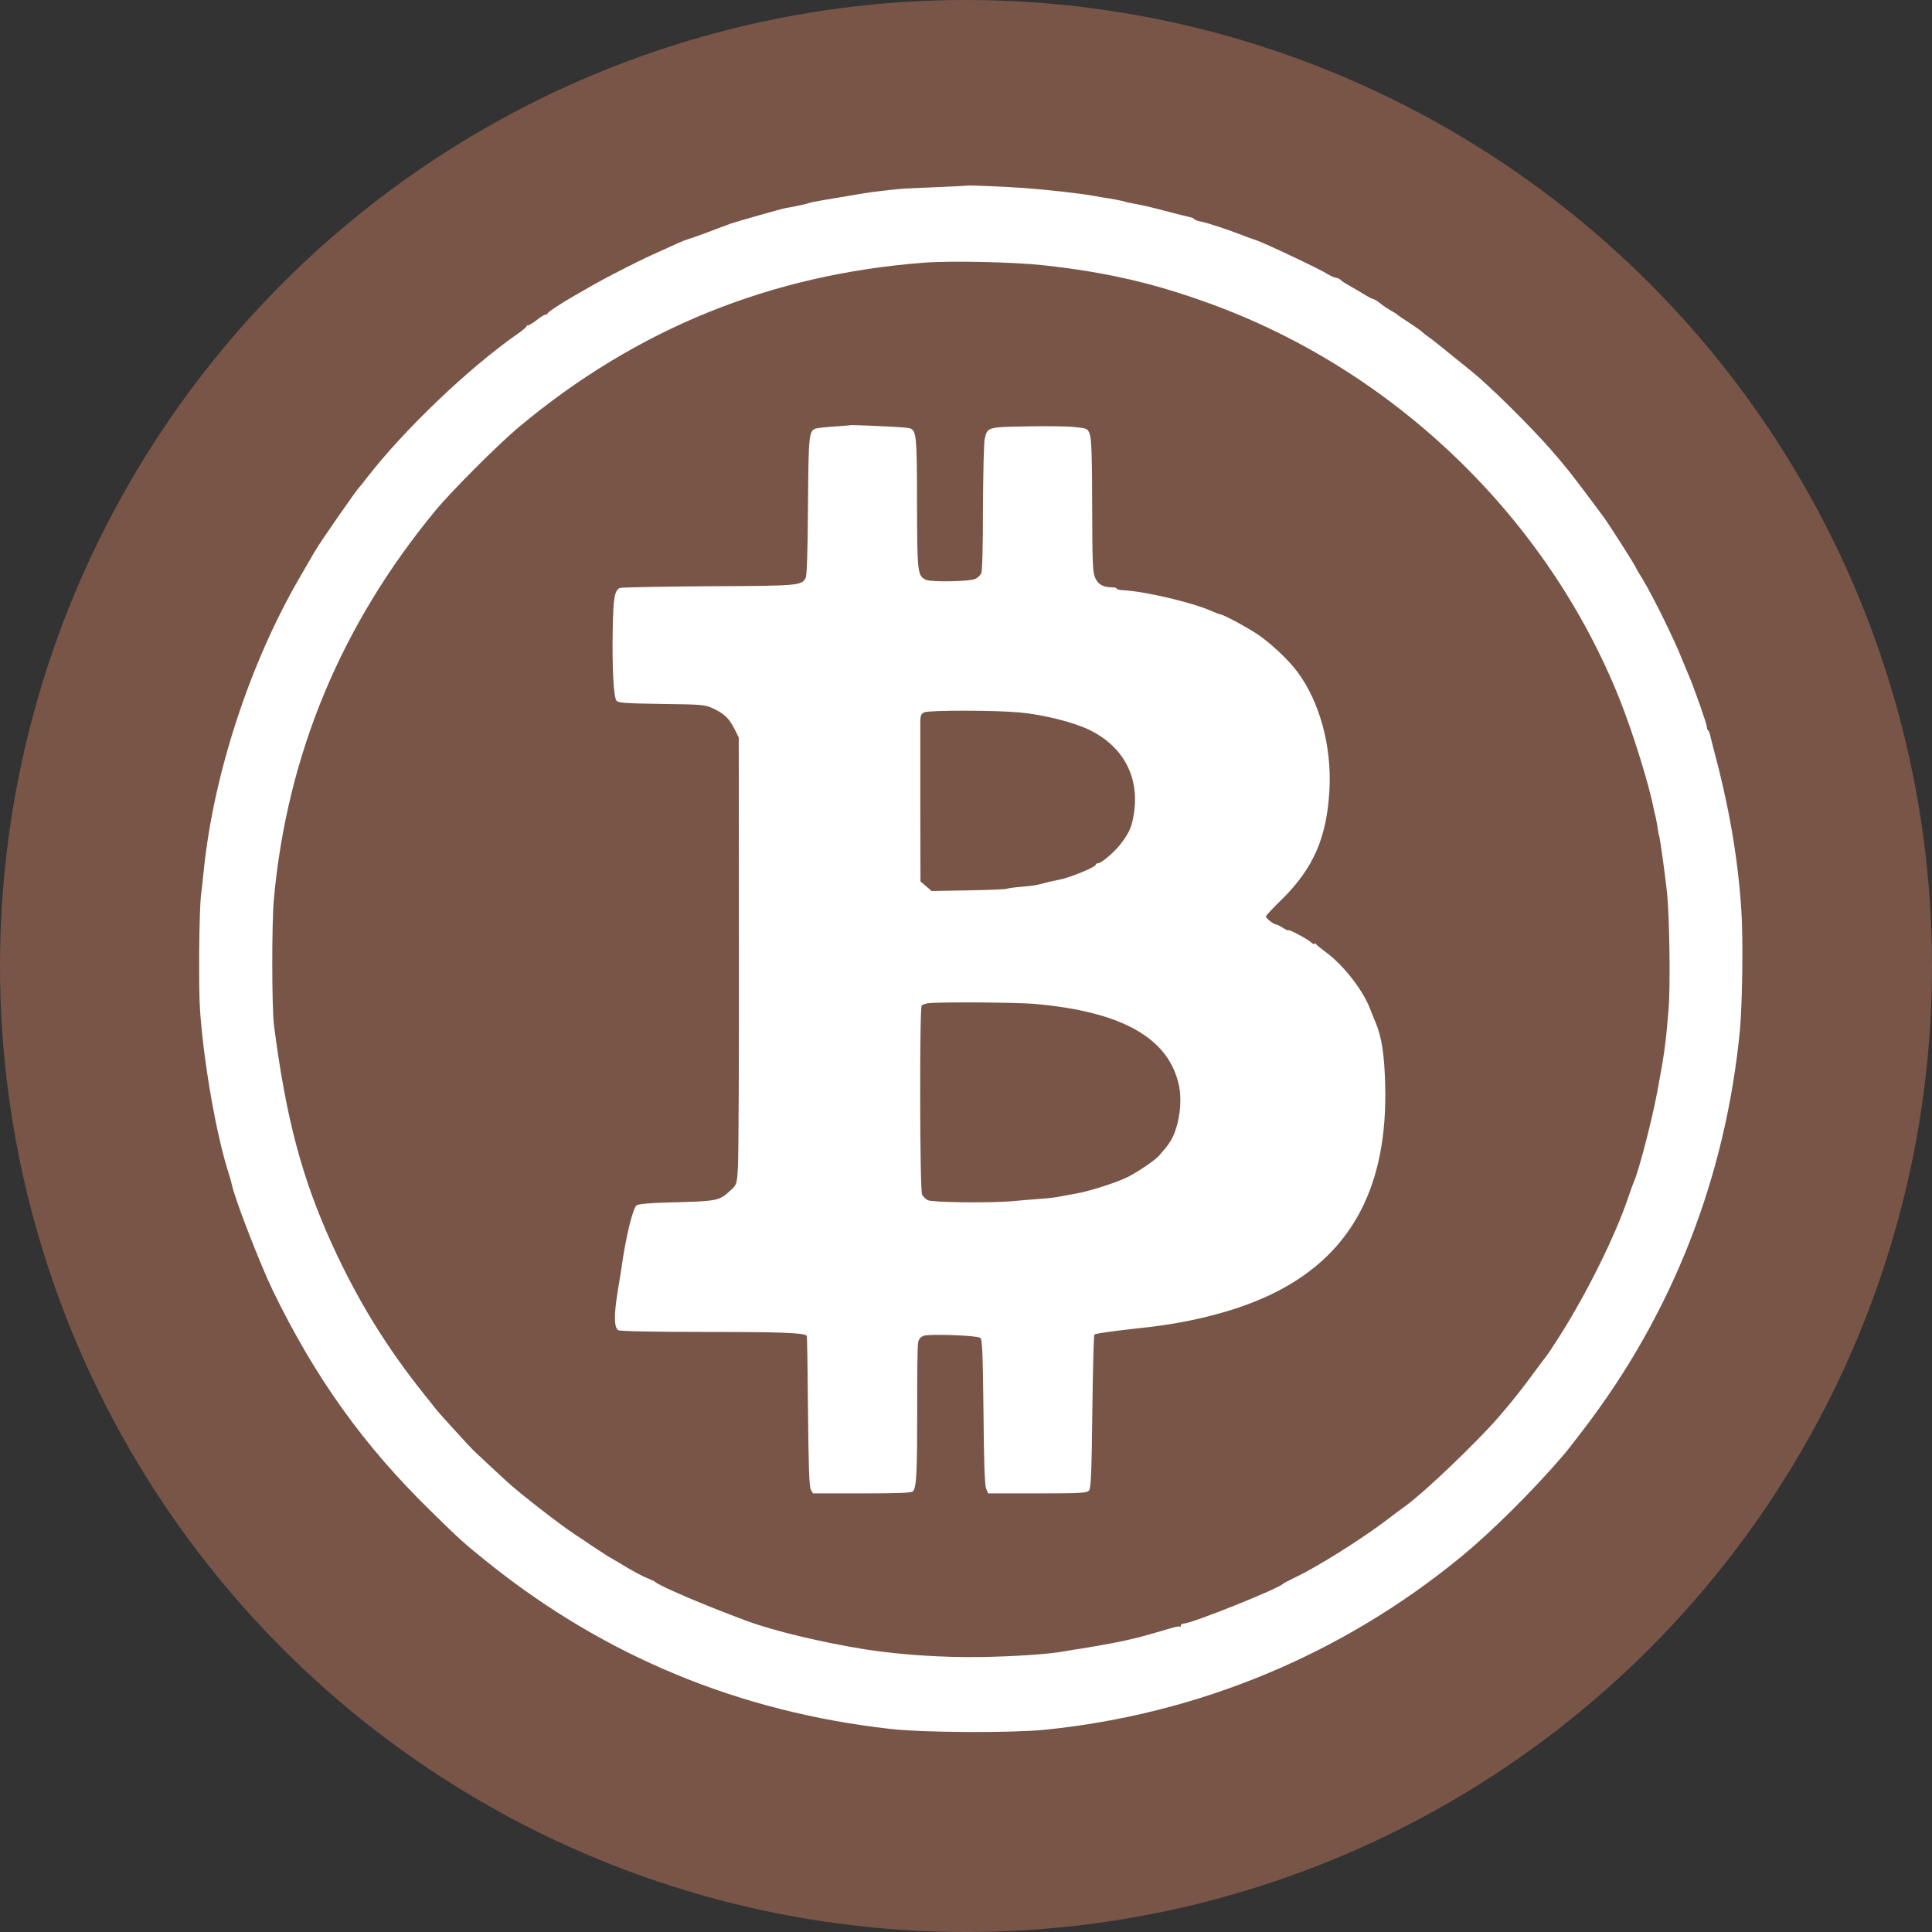 <?xml version="1.0" encoding="UTF-8" standalone="no"?>
<svg
   xmlns:dc="http://purl.org/dc/elements/1.1/"
   xmlns:cc="http://creativecommons.org/ns#"
   xmlns:rdf="http://www.w3.org/1999/02/22-rdf-syntax-ns#"
   xmlns:svg="http://www.w3.org/2000/svg"
   xmlns="http://www.w3.org/2000/svg"
   xmlns:sodipodi="http://sodipodi.sourceforge.net/DTD/sodipodi-0.dtd"
   xmlns:inkscape="http://www.inkscape.org/namespaces/inkscape"
   fill="#7289da"
   height="512"
   width="512"
   version="1.1"
   id="svg4979"
   sodipodi:docname="bitcointalk.svg"
   inkscape:version="0.92.2 2405546, 2018-03-11">
  <rect width="100%" height="100%" fill="#333333" stroke="none"/>
  <defs
     id="defs4983" />
  <sodipodi:namedview
     pagecolor="#ffffff"
     bordercolor="#666666"
     borderopacity="1"
     objecttolerance="10"
     gridtolerance="10"
     guidetolerance="10"
     inkscape:pageopacity="0"
     inkscape:pageshadow="2"
     inkscape:window-width="1722"
     inkscape:window-height="908"
     id="namedview4981"
     showgrid="false"
     inkscape:zoom="0.921875"
     inkscape:cx="29.288136"
     inkscape:cy="281.05148"
     inkscape:window-x="0"
     inkscape:window-y="0"
     inkscape:window-maximized="0"
     inkscape:current-layer="svg4979" />
  <circle
     style="opacity:1;fill:#795548;fill-opacity:1;stroke:none;stroke-width:25.675;stroke-miterlimit:4;stroke-dasharray:none;stroke-opacity:1"
     id="path817"
     cx="256"
     cy="256"
     r="256" />
  <g
     style="fill:#ffffff;fill-opacity:1;stroke:none"
     transform="matrix(0.046,0,0,-0.046,-37.122,474.416)"
     id="g5148">
    <path
       inkscape:connector-curvature="0"
       d="m 6377,9244 c -1,-1 -81,-5 -177,-9 -96,-4 -188,-8 -205,-10 -68,-6 -154,-16 -210,-25 -222,-37 -311,-52 -317,-56 -6,-4 -93,-23 -133,-29 -21,-3 -298,-82 -325,-92 -8,-4 -17,-7 -20,-8 -3,-1 -14,-5 -25,-9 -11,-4 -54,-20 -95,-36 -41,-15 -86,-31 -100,-35 -24,-7 -51,-19 -200,-87 -91,-41 -262,-129 -340,-173 -36,-21 -85,-49 -110,-63 -74,-42 -155,-95 -158,-104 -2,-4 -8,-8 -14,-8 -6,0 -27,-13 -48,-30 -21,-16 -43,-30 -49,-30 -6,0 -11,-3 -11,-7 -1,-5 -24,-24 -51,-43 -280,-195 -654,-552 -869,-830 -19,-25 -37,-47 -40,-50 -16,-14 -230,-322 -259,-373 -10,-18 -51,-87 -90,-155 -285,-492 -493,-1127 -550,-1682 -6,-58 -13,-123 -16,-145 -11,-95 -15,-542 -5,-670 23,-311 95,-718 166,-936 8,-25 16,-54 18,-65 18,-83 160,-450 235,-606 242,-499 522,-891 908,-1268 170,-167 192,-187 328,-296 676,-543 1450,-863 2321,-961 196,-22 692,-24 889,-5 886,89 1718,435 2405,1001 172,142 407,375 581,578 15,16 69,86 121,154 512,670 817,1451 899,2299 14,150 19,532 8,690 -20,306 -71,599 -164,945 -8,33 -17,65 -18,72 -2,7 -6,16 -10,19 -4,4 -7,14 -7,22 0,15 -79,239 -105,297 -7,17 -23,54 -35,84 -46,118 -167,363 -228,465 -23,37 -42,69 -42,71 0,8 -166,268 -192,300 -4,6 -36,48 -70,94 -115,153 -142,188 -234,293 -113,128 -349,362 -444,438 -190,154 -231,187 -250,200 -12,8 -29,21 -37,29 -8,8 -42,32 -76,54 -34,22 -64,42 -67,46 -3,3 -21,15 -40,25 -19,11 -48,30 -63,43 -16,13 -33,23 -38,23 -5,0 -28,12 -50,26 -23,14 -62,37 -87,51 -26,14 -49,30 -52,34 -3,5 -15,10 -25,12 -11,1 -31,10 -45,19 -41,27 -372,184 -420,199 -14,4 -50,17 -80,29 -82,32 -201,71 -235,77 -16,3 -32,8 -35,12 -3,5 -16,11 -30,14 -14,3 -70,17 -124,31 -106,28 -127,33 -221,51 -11,2 -21,4 -22,5 -5,4 -94,21 -128,25 -5,1 -26,4 -45,8 -79,15 -274,37 -410,47 -125,9 -328,17 -333,14 z m 443,-459 c 356,-39 632,-102 953,-219 1069,-387 1950,-1238 2366,-2284 75,-188 172,-501 195,-628 3,-13 7,-32 10,-42 3,-9 7,-35 11,-57 3,-22 7,-47 10,-55 7,-23 33,-213 46,-330 14,-134 20,-533 9,-670 -17,-204 -24,-257 -66,-480 -32,-169 -106,-453 -134,-515 -5,-11 -18,-47 -29,-80 -76,-228 -243,-565 -404,-817 -34,-54 -69,-106 -77,-115 -8,-10 -33,-43 -55,-73 -65,-90 -143,-189 -213,-269 -130,-150 -429,-435 -538,-514 -18,-12 -67,-49 -110,-82 -148,-112 -399,-269 -519,-326 -38,-18 -72,-36 -75,-39 -23,-28 -528,-230 -573,-230 -9,0 -17,-5 -17,-12 0,-6 -2,-9 -6,-6 -3,3 -26,-1 -52,-9 -56,-17 -179,-52 -207,-58 -11,-3 -40,-9 -65,-15 -49,-11 -207,-39 -255,-46 -16,-2 -52,-8 -80,-13 -87,-17 -296,-31 -490,-34 -221,-3 -461,13 -655,43 -254,40 -534,107 -690,165 -237,87 -511,204 -530,226 -3,3 -21,11 -40,19 -32,12 -93,45 -173,94 -18,11 -41,24 -52,30 -11,7 -53,34 -94,61 -40,28 -84,57 -97,65 -86,56 -322,239 -399,310 -38,35 -165,153 -189,176 -22,21 -191,207 -211,231 -11,14 -42,54 -70,88 -220,274 -387,546 -533,865 -176,386 -268,733 -337,1270 -12,99 -13,588 0,725 76,830 387,1578 929,2235 90,110 365,385 481,482 677,566 1449,880 2335,948 152,12 521,4 690,-15 z"
       id="path5144"
       style="fill:#ffffff;fill-opacity:1" />
    <path
       inkscape:connector-curvature="0"
       d="m 5707,7864 c -1,-1 -43,-4 -94,-8 -51,-3 -99,-9 -108,-12 -38,-15 -40,-39 -43,-444 -2,-265 -6,-402 -14,-417 -22,-43 -42,-45 -560,-47 -271,-2 -500,-6 -510,-10 -31,-14 -38,-59 -41,-241 -4,-221 5,-389 22,-409 10,-12 56,-15 259,-18 233,-3 250,-4 297,-26 64,-30 91,-55 123,-117 l 25,-50 1,-1194 c 1,-657 -2,-1237 -6,-1289 -6,-93 -7,-95 -45,-129 -63,-58 -72,-60 -351,-67 -114,-3 -178,-9 -188,-17 -22,-18 -63,-188 -88,-369 -3,-19 -12,-78 -21,-130 -22,-136 -20,-206 4,-220 13,-6 192,-10 513,-10 424,0 557,-5 573,-22 2,-1 5,-196 7,-433 3,-317 7,-436 16,-453 l 13,-22 h 283 c 215,0 286,3 293,12 20,25 24,107 24,462 -1,199 2,375 5,393 4,23 14,34 33,41 35,12 307,2 325,-12 12,-9 15,-81 19,-426 2,-283 7,-424 15,-442 l 12,-28 h 284 c 251,0 285,2 297,17 11,13 15,103 19,454 3,240 8,440 12,444 6,6 113,21 278,39 297,31 574,106 774,209 435,223 639,613 623,1192 -4,173 -21,280 -56,360 -5,11 -19,46 -31,77 -42,109 -154,252 -255,326 -27,20 -53,41 -57,47 -4,5 -8,6 -8,1 0,-5 -9,-1 -19,8 -22,20 -131,78 -131,70 0,-3 -15,3 -32,14 -18,12 -37,20 -41,20 -12,0 -57,35 -57,45 0,5 40,49 90,97 184,181 261,358 276,633 14,249 -56,507 -184,679 -51,69 -152,164 -227,215 -61,41 -194,113 -217,117 -7,1 -31,10 -53,20 -111,49 -383,113 -507,119 -21,1 -38,5 -38,10 0,4 -13,7 -29,7 -48,0 -77,16 -94,53 -15,31 -17,83 -18,414 0,277 -4,387 -13,413 -13,35 -14,35 -87,43 -41,5 -165,6 -277,4 -226,-4 -227,-4 -242,-73 -5,-21 -9,-200 -10,-397 0,-225 -4,-365 -10,-377 -6,-11 -20,-25 -33,-31 -29,-16 -253,-20 -285,-6 -49,23 -51,36 -52,441 0,383 -4,418 -39,431 -9,4 -63,8 -121,11 -142,7 -221,9 -223,8 z m 973,-1655 c 142,-13 318,-58 408,-103 190,-95 281,-266 253,-470 -12,-83 -26,-117 -77,-184 -36,-47 -112,-112 -131,-112 -7,0 -13,-3 -13,-8 0,-14 -154,-77 -212,-87 -18,-3 -51,-11 -73,-16 -57,-16 -69,-18 -149,-25 -39,-3 -75,-9 -80,-11 -4,-3 -104,-7 -220,-9 l -212,-4 -32,28 -32,27 -1,445 c 0,245 0,462 0,483 1,29 6,40 24,47 31,12 409,12 547,-1 z m 85,-1679 c 508,-44 779,-198 835,-475 14,-68 7,-166 -17,-240 -20,-63 -34,-86 -100,-161 -22,-25 -122,-93 -178,-121 -63,-32 -229,-85 -305,-97 -19,-3 -46,-8 -60,-11 -56,-11 -78,-14 -150,-19 -41,-3 -111,-9 -155,-13 -131,-11 -459,-7 -483,6 -12,6 -27,21 -33,33 -13,24 -15,1077 -2,1089 5,4 19,9 33,12 51,9 499,6 615,-3 z"
       id="path5146"
       style="fill:#ffffff;fill-opacity:1" />
  </g>
</svg>
